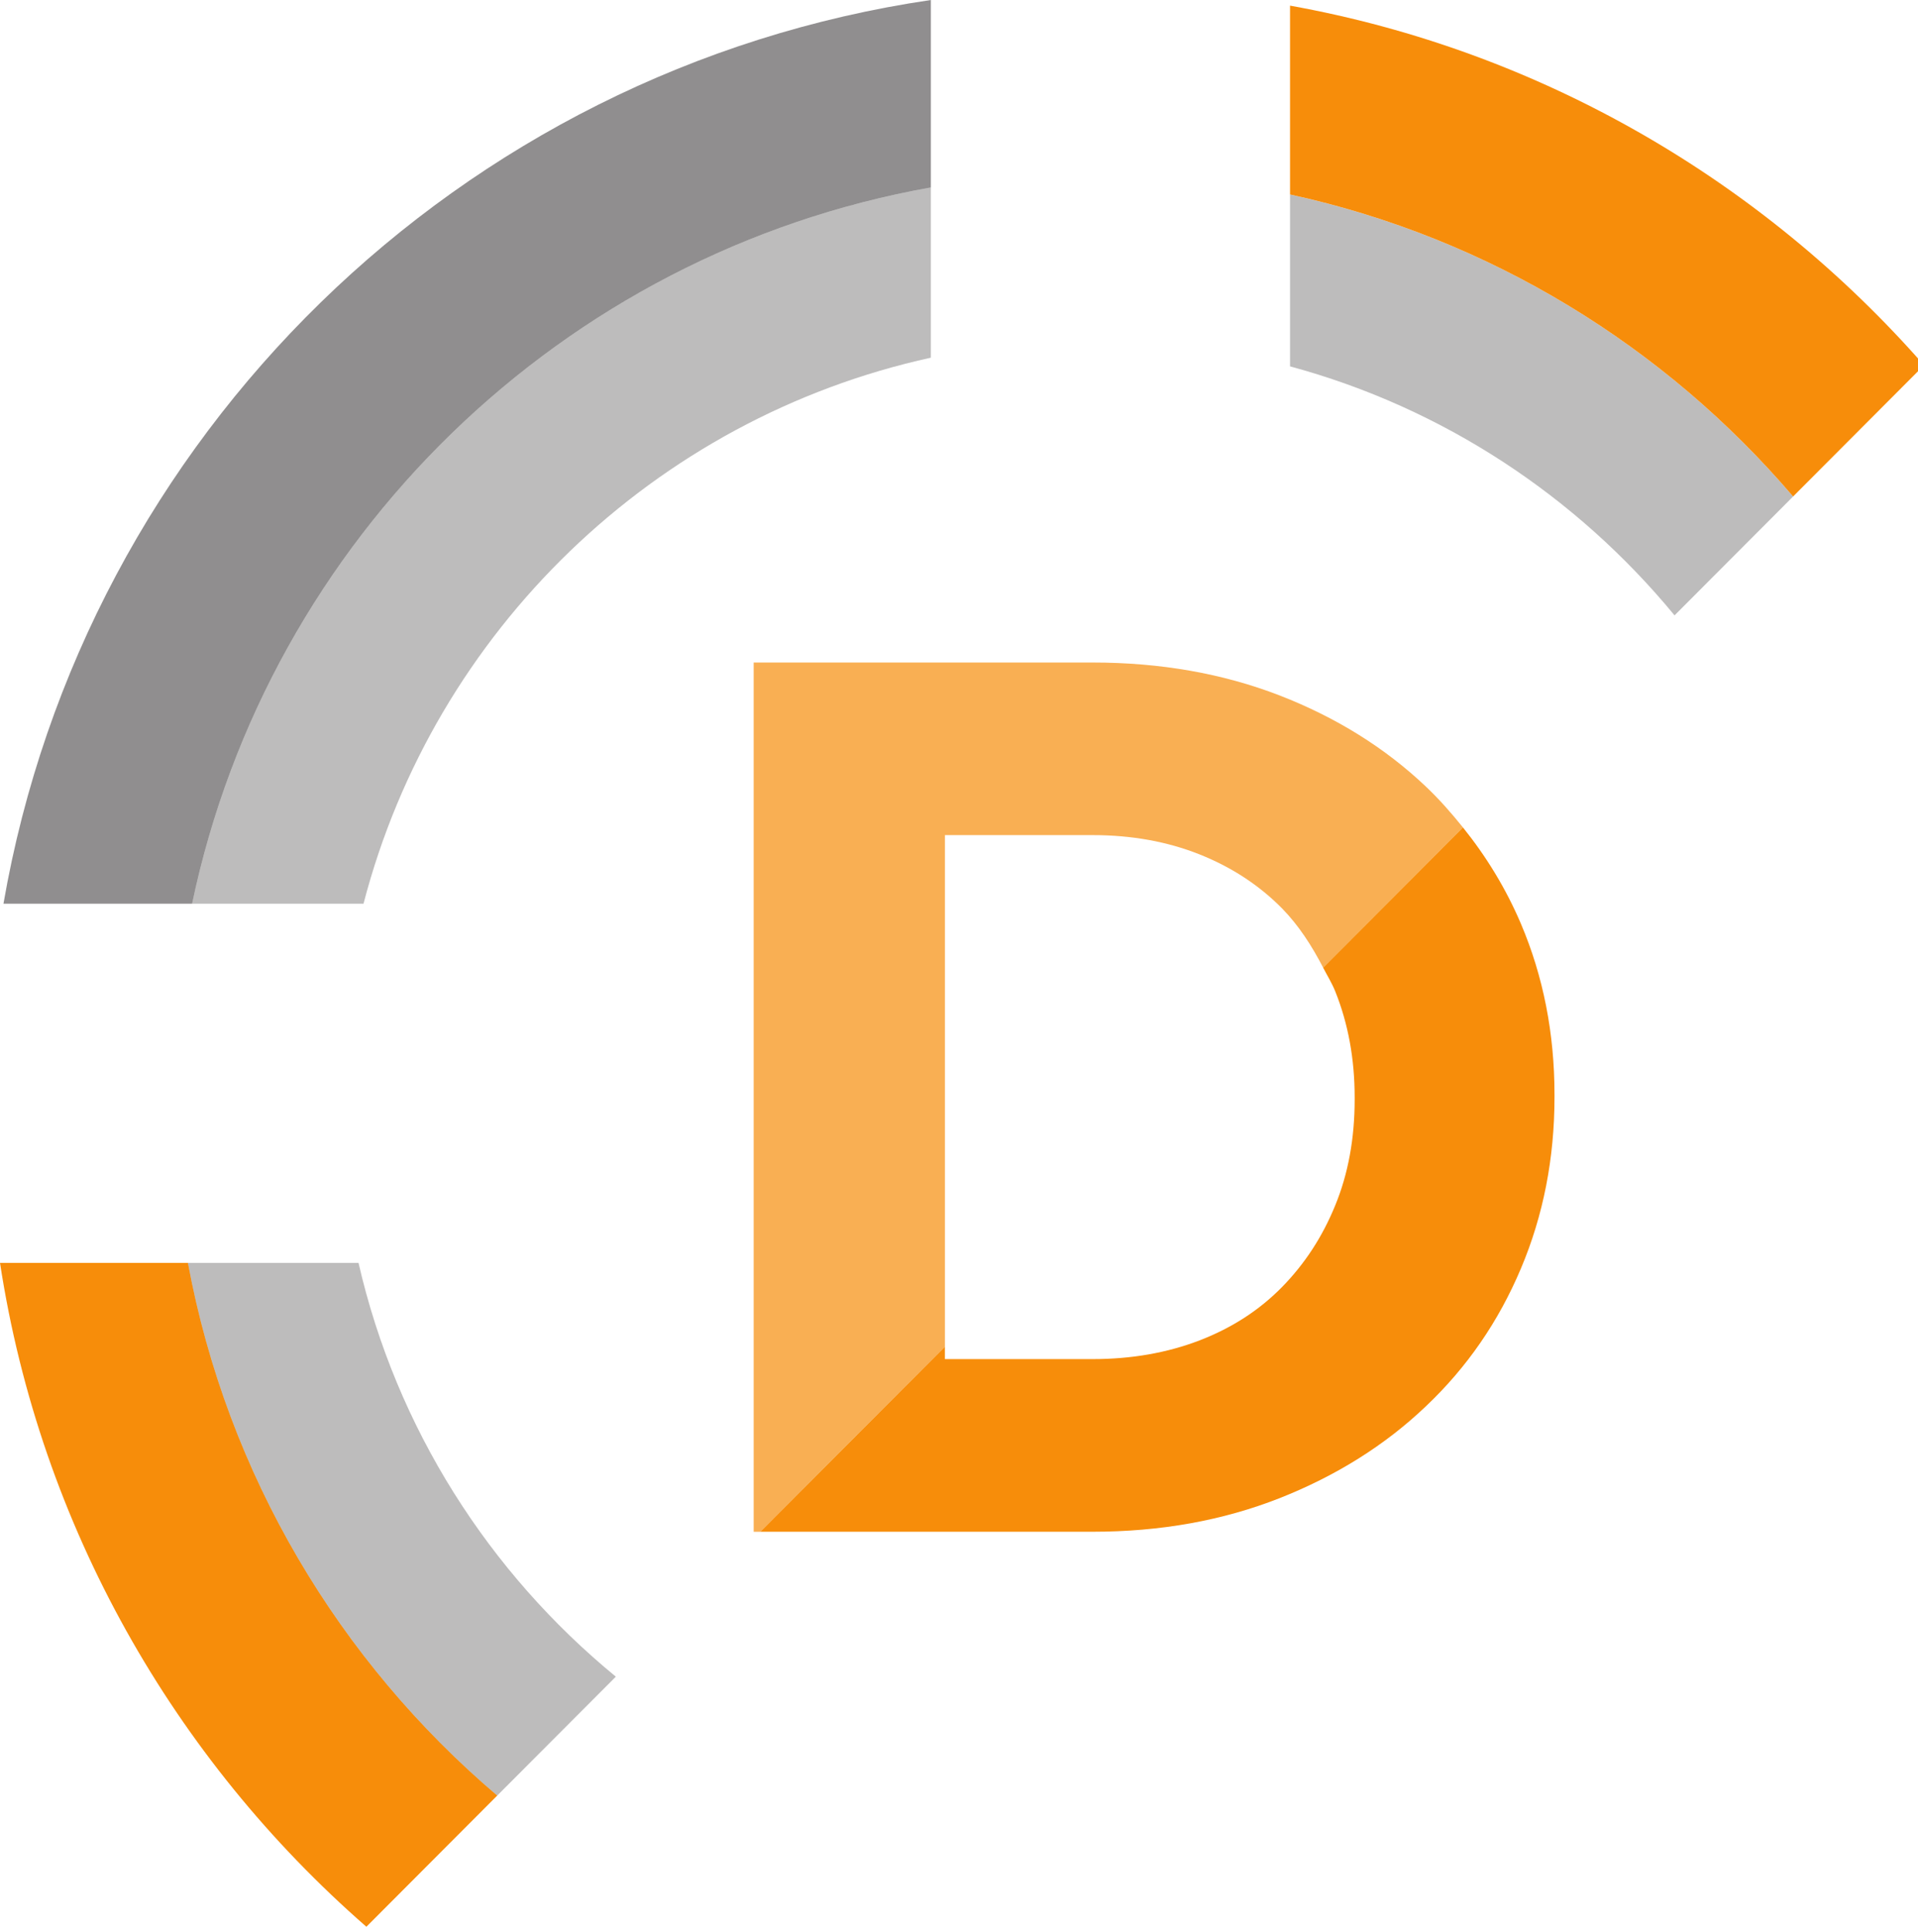 <svg width="140" height="141" viewBox="0 0 140 141" fill="none" xmlns="http://www.w3.org/2000/svg">
<g clip-path="url(#clip0_7426_44707)">
<path opacity="0.5" d="M67.946 13.681V0C33.524 5.059 6.167 31.82 0.253 65.957H14.022C19.616 39.306 41.005 18.468 67.946 13.681Z" fill="#231F20"/>
<path opacity="0.3" d="M67.946 26.106V13.681C41.005 18.467 19.616 39.306 14.022 65.957H26.534C31.709 46.05 47.75 30.53 67.946 26.106Z" fill="#231F20"/>
<path d="M106.786 60.393L96.579 70.623C96.878 71.204 97.22 71.745 97.469 72.369C98.409 74.721 98.88 77.294 98.88 80.071V80.254C98.88 83.096 98.408 85.664 97.469 87.957C96.534 90.26 95.234 92.248 93.575 93.939C91.911 95.635 89.901 96.929 87.551 97.833C85.19 98.739 82.59 99.195 79.751 99.195H68.971V98.293L55.502 111.795H79.751C84.706 111.795 89.25 110.977 93.393 109.348C97.53 107.713 101.097 105.484 104.084 102.634C107.079 99.798 109.387 96.45 111.019 92.576C112.651 88.711 113.467 84.543 113.467 80.07V79.894C113.467 75.422 112.651 71.268 111.019 67.427C109.924 64.852 108.494 62.521 106.785 60.392L106.786 60.393Z" fill="#F78D0A"/>
<path opacity="0.7" d="M68.972 60.951H79.752C82.589 60.951 85.19 61.418 87.552 62.356C89.902 63.293 91.912 64.609 93.576 66.296C94.793 67.538 95.751 69.024 96.58 70.624L106.787 60.394C105.951 59.354 105.07 58.348 104.086 57.415C101.099 54.58 97.532 52.361 93.395 50.754C89.253 49.155 84.709 48.354 79.753 48.354H55.013V111.798H55.504L68.973 98.296V60.953L68.972 60.951Z" fill="#F78D0A"/>
<path opacity="0.3" d="M94.163 14.194V26.74C105.337 29.762 115.078 36.231 122.23 44.913L130.882 36.239C121.536 25.289 108.736 17.374 94.163 14.194Z" fill="#231F20"/>
<path d="M94.163 0.412V14.193C108.736 17.373 121.535 25.288 130.882 36.238L140.439 26.657C128.651 13.219 112.494 3.708 94.163 0.411V0.412ZM13.717 92.171H0C2.951 111.415 12.723 128.39 26.743 140.625L36.294 131.05C24.769 121.258 16.587 107.648 13.717 92.171Z" fill="#F78D0A"/>
<path opacity="0.3" d="M26.169 92.171H13.717C16.588 107.648 24.77 121.258 36.294 131.05L44.952 122.372C35.693 114.779 28.937 104.244 26.169 92.171Z" fill="#231F20"/>
</g>
<defs>
<clipPath id="clip0_7426_44707">
<rect width="140" height="141" fill="white"/>
</clipPath>
</defs>
</svg>
